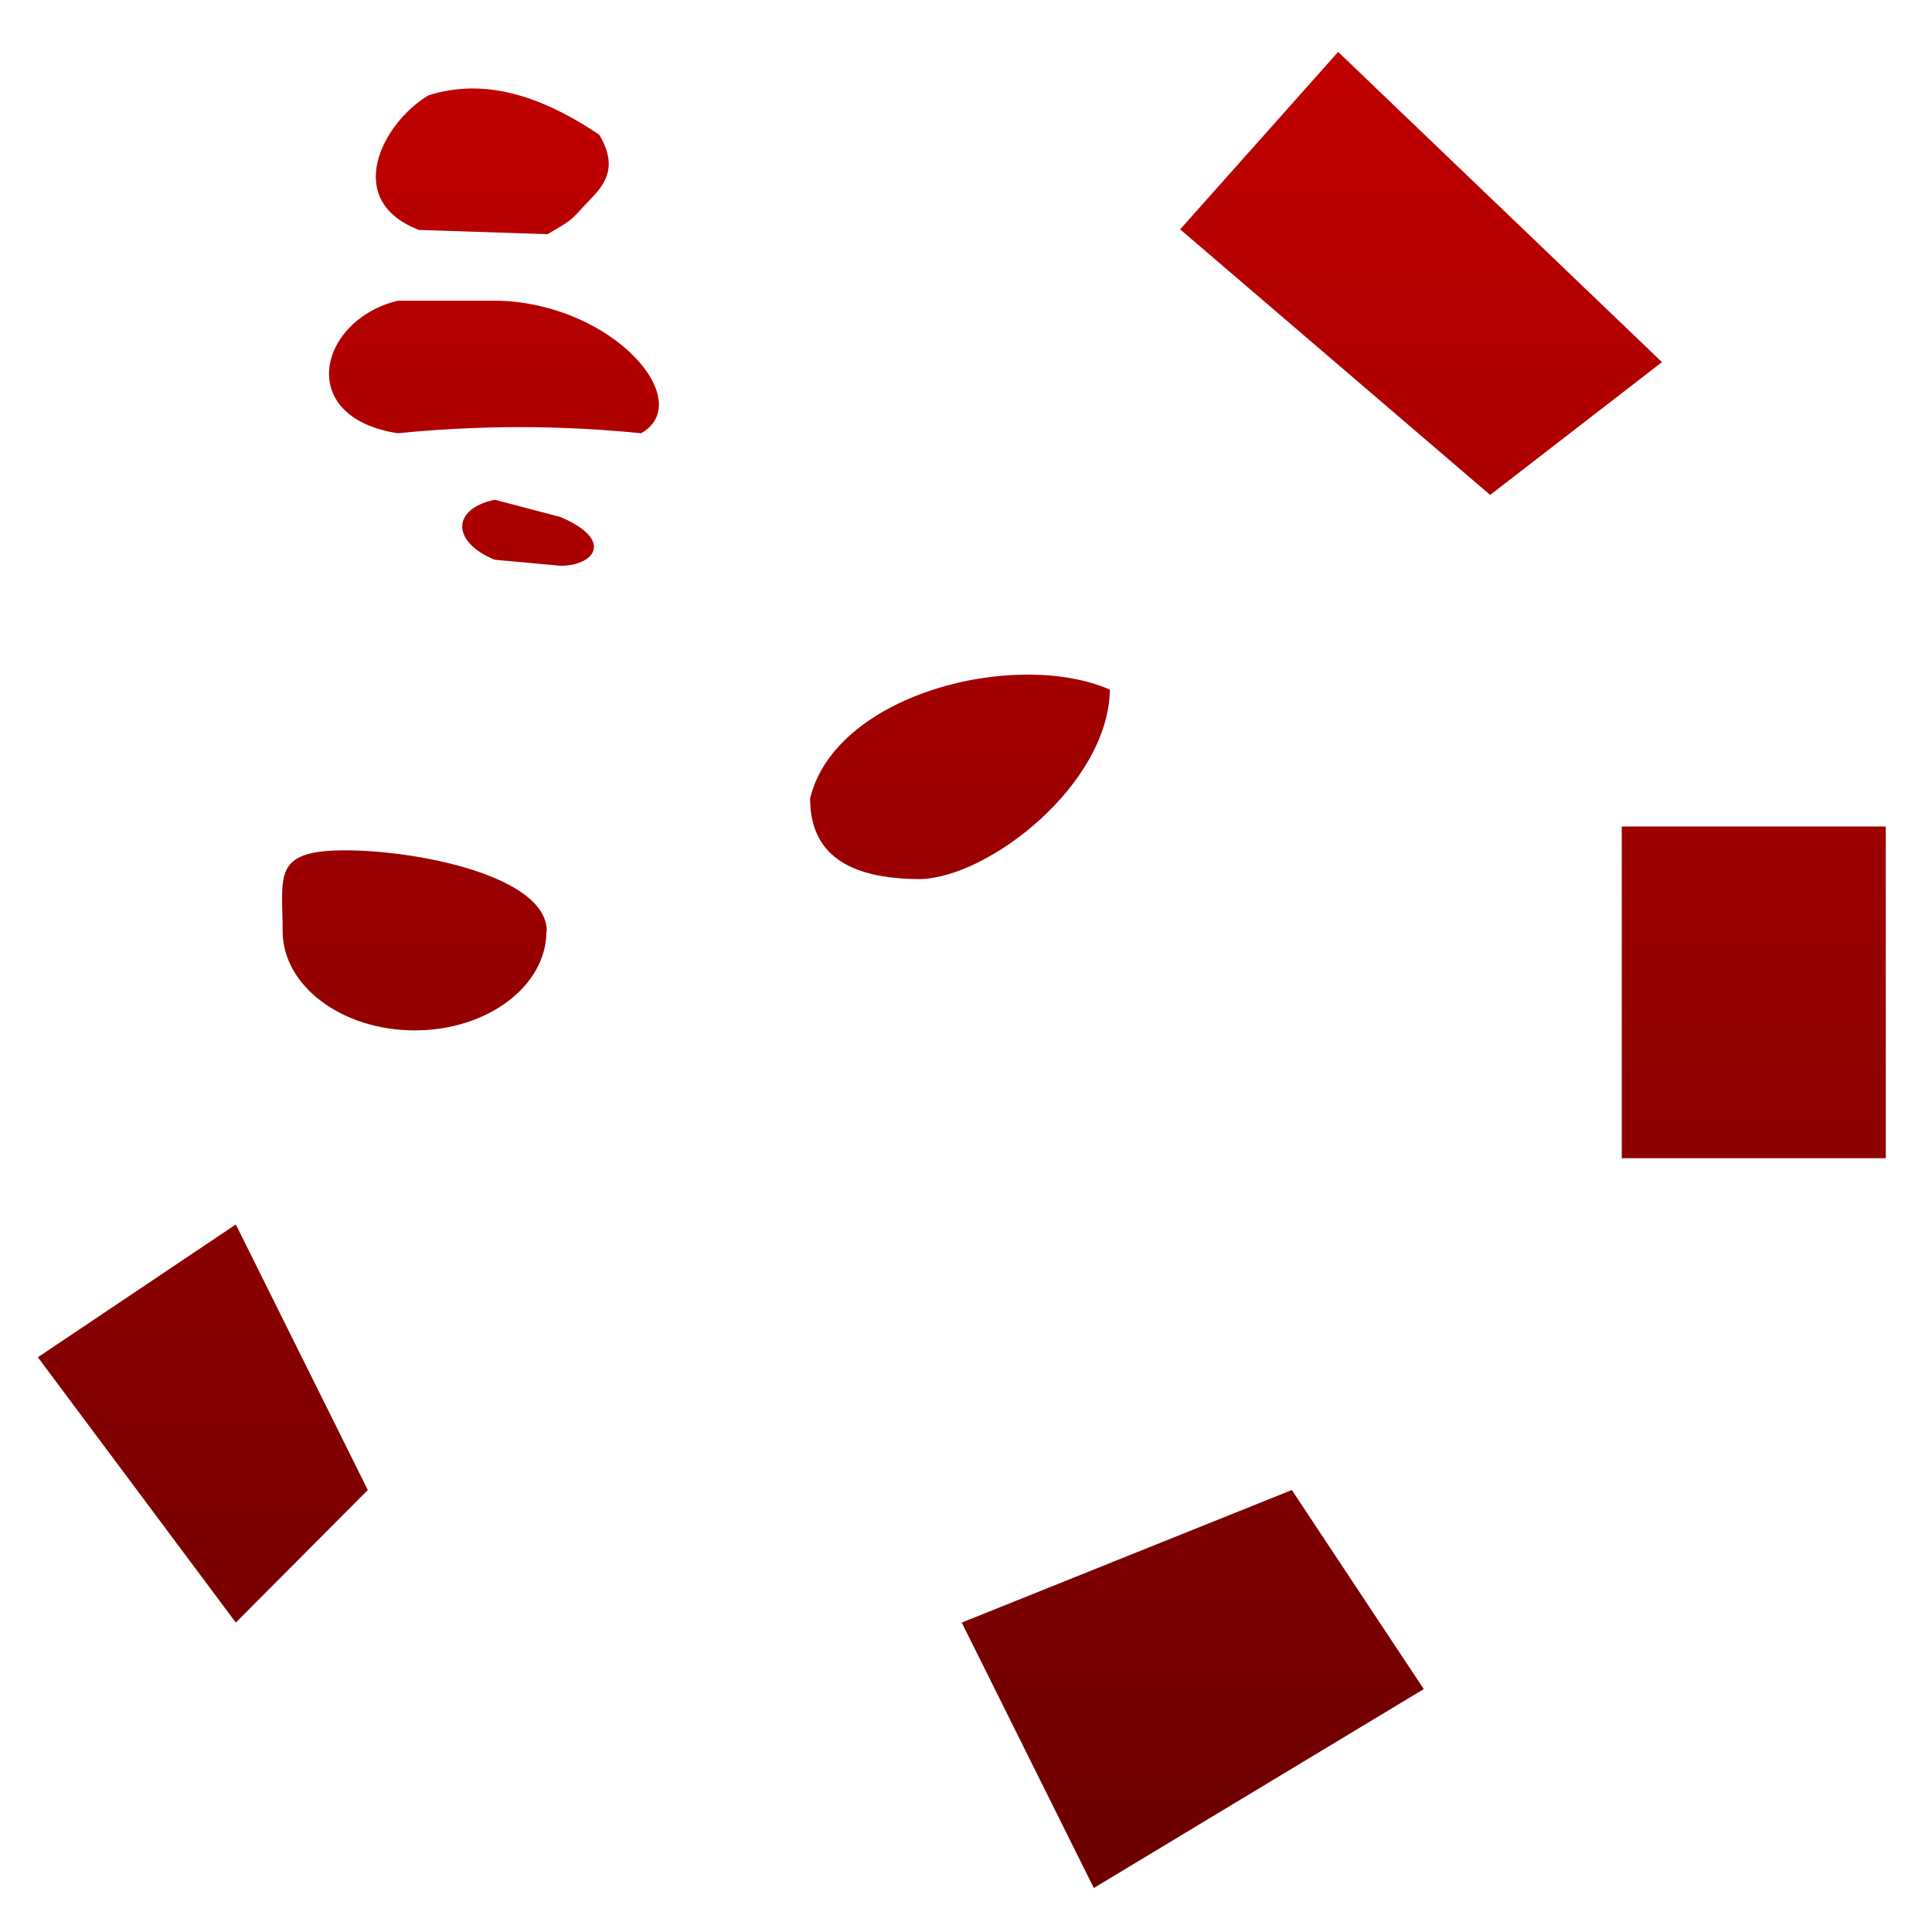 <svg xmlns="http://www.w3.org/2000/svg" xmlns:xlink="http://www.w3.org/1999/xlink" width="64" height="64" viewBox="0 0 64 64" version="1.1"><defs><linearGradient id="linear0" gradientUnits="userSpaceOnUse" x1="0" y1="0" x2="0" y2="1" gradientTransform="matrix(91.821,0,0,59.17,-16.237,2.19)"><stop offset="0" style="stop-color:#bf0000;stop-opacity:1;"/><stop offset="1" style="stop-color:#6e0000;stop-opacity:1;"/></linearGradient><linearGradient id="linear1" gradientUnits="userSpaceOnUse" x1="0" y1="0" x2="0" y2="1" gradientTransform="matrix(91.821,0,0,59.17,-16.237,2.19)"><stop offset="0" style="stop-color:#bf0000;stop-opacity:1;"/><stop offset="1" style="stop-color:#6e0000;stop-opacity:1;"/></linearGradient><linearGradient id="linear2" gradientUnits="userSpaceOnUse" x1="0" y1="0" x2="0" y2="1" gradientTransform="matrix(91.821,0,0,59.17,-16.237,2.19)"><stop offset="0" style="stop-color:#bf0000;stop-opacity:1;"/><stop offset="1" style="stop-color:#6e0000;stop-opacity:1;"/></linearGradient><linearGradient id="linear3" gradientUnits="userSpaceOnUse" x1="0" y1="0" x2="0" y2="1" gradientTransform="matrix(91.821,0,0,59.17,-16.237,2.19)"><stop offset="0" style="stop-color:#bf0000;stop-opacity:1;"/><stop offset="1" style="stop-color:#6e0000;stop-opacity:1;"/></linearGradient><linearGradient id="linear4" gradientUnits="userSpaceOnUse" x1="0" y1="0" x2="0" y2="1" gradientTransform="matrix(91.821,0,0,59.17,-16.237,2.19)"><stop offset="0" style="stop-color:#bf0000;stop-opacity:1;"/><stop offset="1" style="stop-color:#6e0000;stop-opacity:1;"/></linearGradient><linearGradient id="linear5" gradientUnits="userSpaceOnUse" x1="0" y1="0" x2="0" y2="1" gradientTransform="matrix(91.821,0,0,59.17,-16.237,2.19)"><stop offset="0" style="stop-color:#bf0000;stop-opacity:1;"/><stop offset="1" style="stop-color:#6e0000;stop-opacity:1;"/></linearGradient></defs><g id="surface1"><path style=" stroke:none;fill-rule:nonzero;fill:url(#linear0);" d="M 39.094 7.598 L 44.328 1.719 L 55.055 11.996 L 49.363 16.395 "/><path style=" stroke:none;fill-rule:nonzero;fill:url(#linear1);" d="M 53.723 27.379 L 53.723 38.367 L 62.469 38.367 L 62.469 27.379 "/><path style=" stroke:none;fill-rule:nonzero;fill:url(#linear2);" d="M 31.859 53.75 L 36.234 62.543 L 47.164 55.953 L 42.793 49.359 "/><path style=" stroke:none;fill-rule:nonzero;fill:url(#linear3);" d="M 7.812 40.562 L 1.254 44.961 L 7.812 53.75 L 12.184 49.359 "/><path style=" stroke:none;fill-rule:nonzero;fill:url(#linear4);" d="M 34.012 22.348 C 30.98 22.355 27.465 23.844 26.836 26.449 C 26.836 28.273 28.078 29.121 30.492 29.121 C 32.766 29.059 36.719 25.988 36.766 22.844 C 35.984 22.504 35.023 22.344 34.012 22.348 Z M 11.426 28.168 C 9.004 28.168 9.363 29.02 9.363 30.848 C 9.363 32.656 11.324 34.133 13.738 34.133 C 16.148 34.133 18.102 32.664 18.102 30.848 L 18.113 30.848 C 18.113 29.02 13.84 28.168 11.426 28.168 Z M 11.426 28.168 "/><path style=" stroke:none;fill-rule:nonzero;fill:url(#linear5);" d="M 15.609 2.93 C 15.133 2.938 14.66 3.008 14.188 3.16 C 12.645 4.094 11.348 6.645 13.879 7.617 L 18.137 7.758 C 18.922 7.297 18.883 7.336 19.363 6.805 C 19.848 6.285 20.598 5.703 19.848 4.461 C 18.426 3.508 17.023 2.918 15.609 2.93 Z M 13.18 9.961 C 10.555 10.594 9.75 13.824 13.18 14.352 C 15.871 14.082 18.547 14.082 21.238 14.352 C 23.078 13.309 20.359 10.082 16.523 9.961 Z M 16.391 16.555 C 14.957 16.852 14.949 17.957 16.391 18.543 L 18.574 18.742 C 19.668 18.742 20.375 17.906 18.574 17.129 Z M 16.391 16.555 "/></g></svg>
